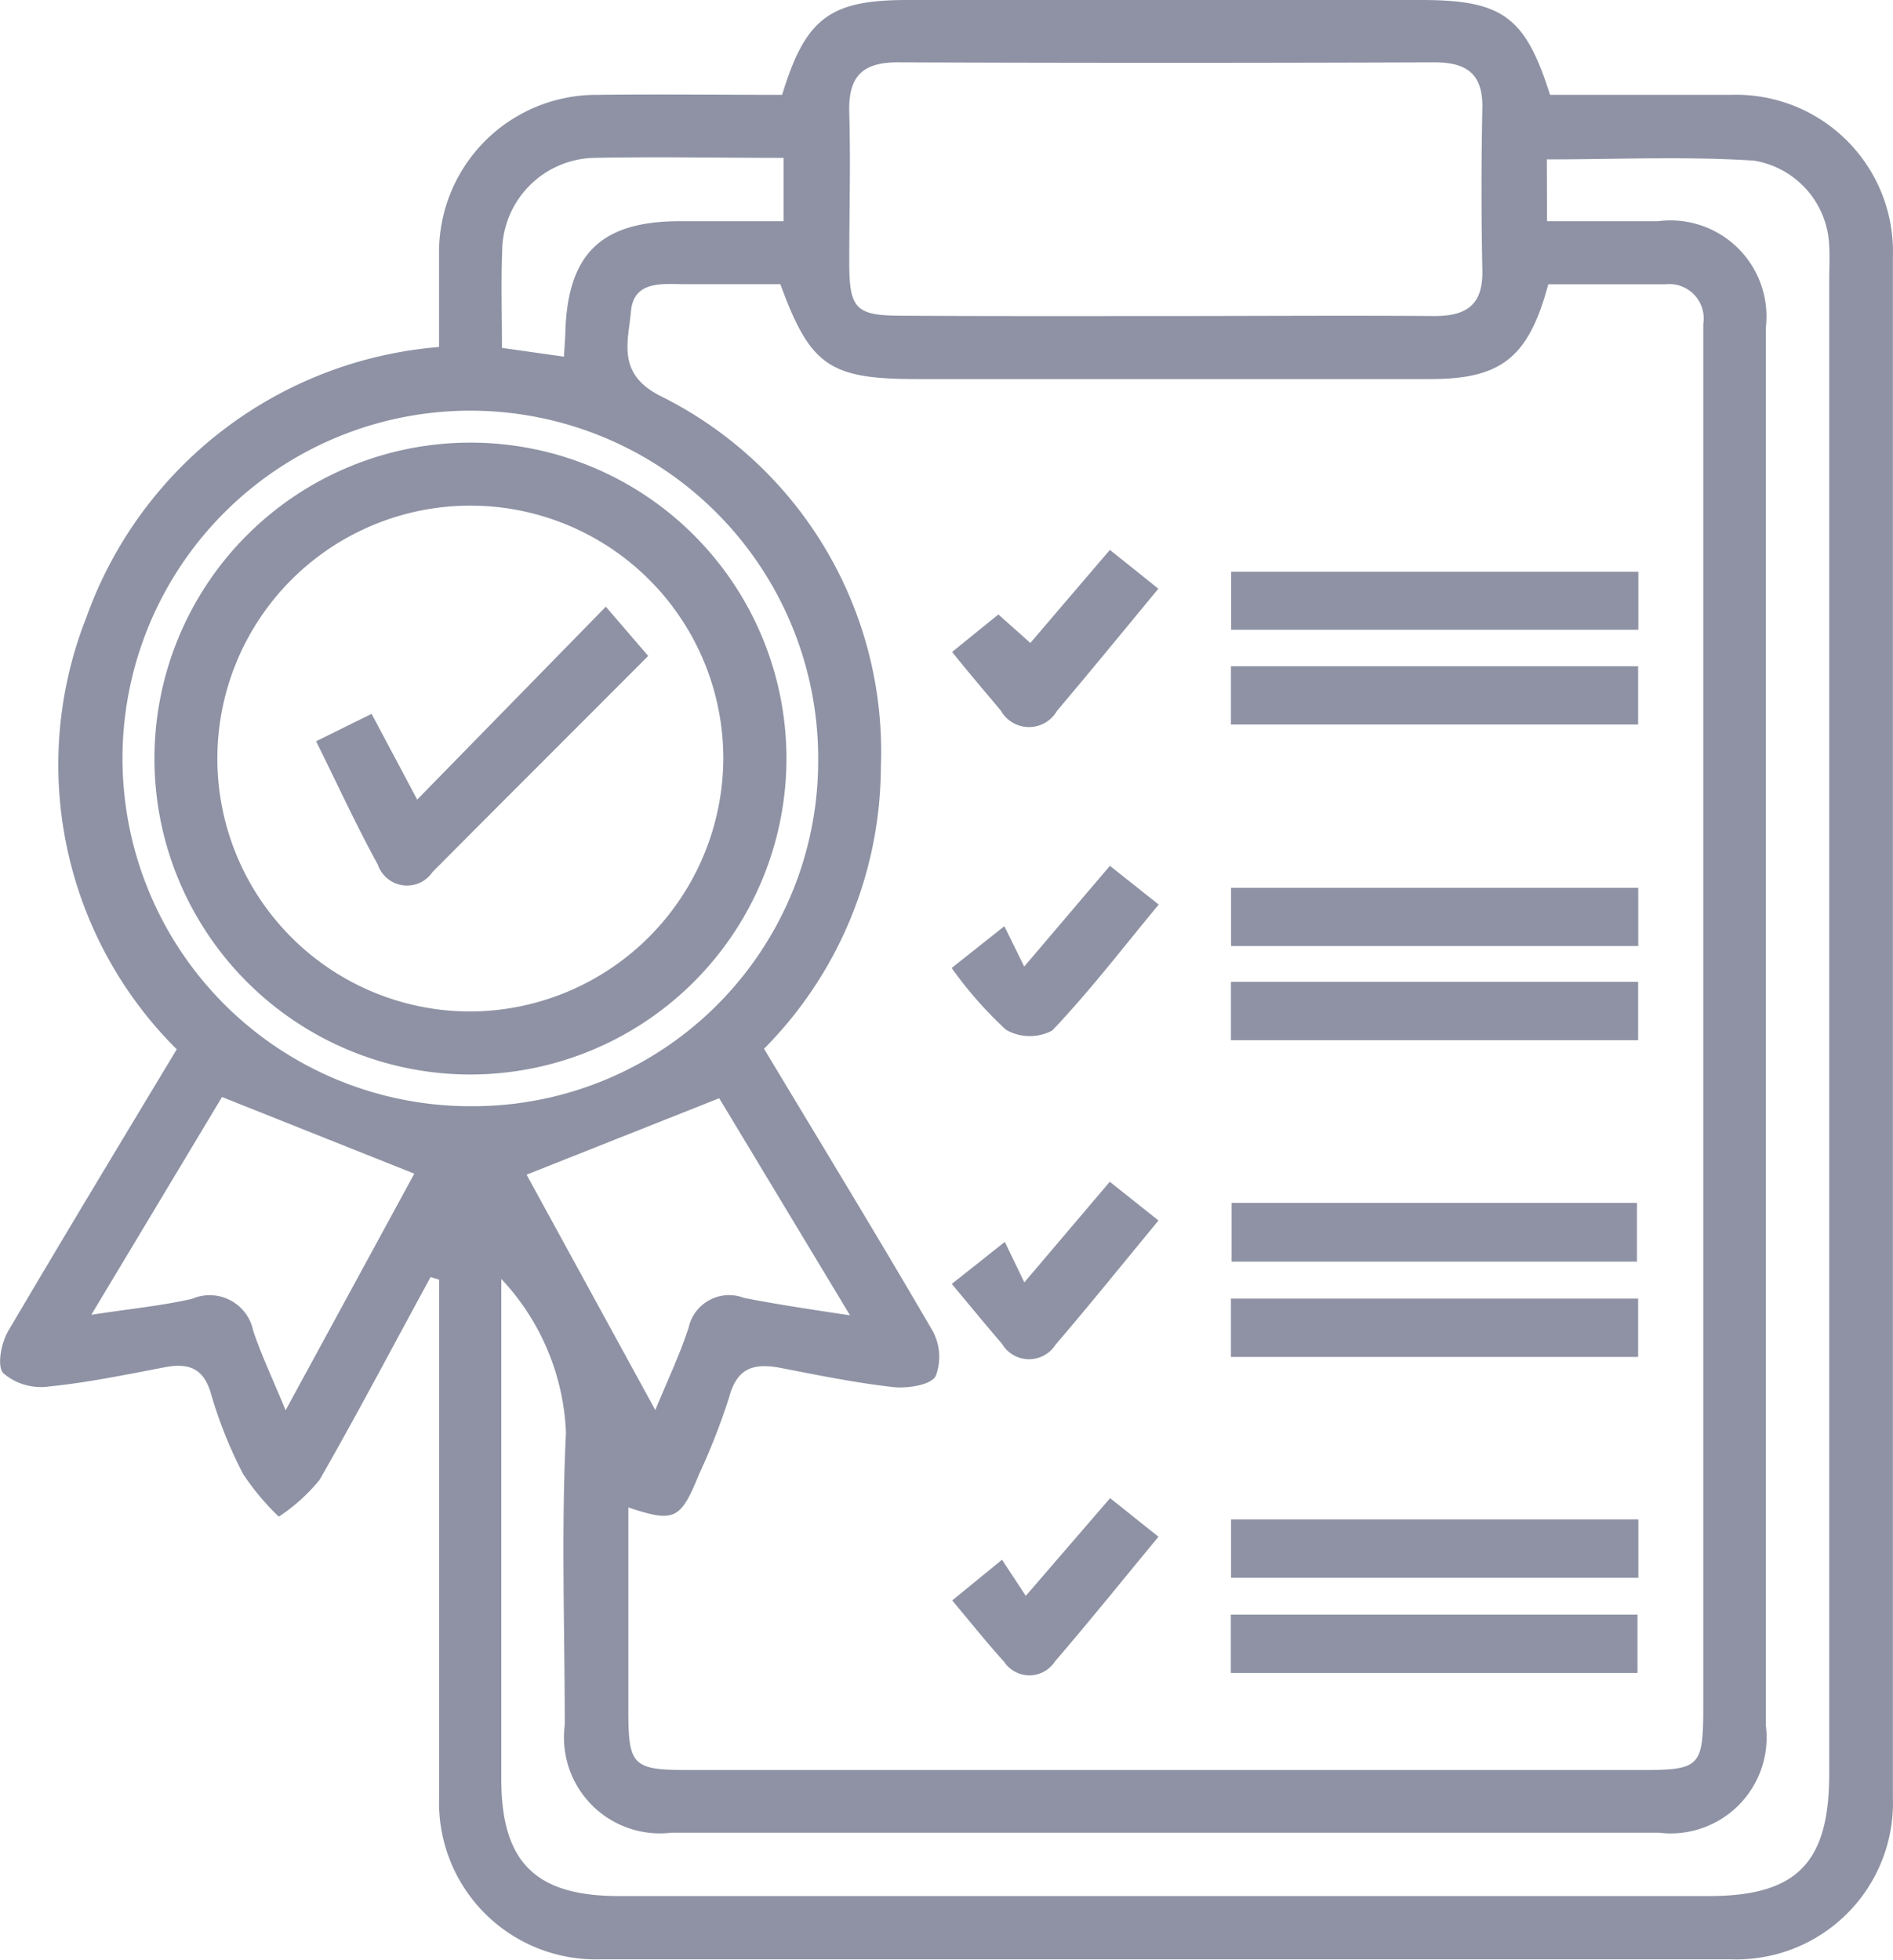 <svg xmlns="http://www.w3.org/2000/svg" width="17.061" height="17.665" viewBox="0 0 17.061 17.665">
  <g id="Group_488384" data-name="Group 488384" transform="translate(0.001)">
    <path id="Path_180769" data-name="Path 180769" d="M114.866,141.023c-.333.61-.656,1.226-1,1.827a1.634,1.634,0,0,1-.368.333,2.242,2.242,0,0,1-.321-.383,3.928,3.928,0,0,1-.29-.724c-.069-.238-.206-.28-.422-.239-.349.067-.7.139-1.051.174a.521.521,0,0,1-.4-.122c-.058-.066-.018-.272.044-.378.5-.849,1.007-1.689,1.52-2.541a3.616,3.616,0,0,1-.816-3.89,3.692,3.692,0,0,1,3.18-2.441c0-.288,0-.57,0-.852a1.418,1.418,0,0,1,1.428-1.421c.557-.007,1.114,0,1.664,0,.211-.692.43-.855,1.128-.855h4.63c.734,0,.94.149,1.163.855.539,0,1.084,0,1.629,0a1.414,1.414,0,0,1,1.461,1.459q0,6.945,0,13.889a1.411,1.411,0,0,1-1.461,1.459q-5.093,0-10.185,0a1.412,1.412,0,0,1-1.456-1.464c0-1.554,0-3.108,0-4.662Zm1.782,2.082c0,.61,0,1.214,0,1.819,0,.507.037.543.55.543h8.581c.529,0,.557-.029.557-.572q0-6.124,0-12.249c0-.071,0-.142,0-.214a.31.31,0,0,0-.343-.358c-.354,0-.708,0-1.054,0-.177.66-.423.854-1.061.854H119.25c-.789,0-.961-.117-1.232-.855h-.847c-.212,0-.478-.04-.5.252-.024.265-.127.548.253.749a3.578,3.578,0,0,1,2,3.352,3.625,3.625,0,0,1-1.053,2.539c.512.853,1.024,1.691,1.518,2.541a.487.487,0,0,1,.029.41c-.045.08-.247.111-.372.1-.341-.038-.678-.106-1.015-.172-.237-.046-.4-.016-.474.261a5.866,5.866,0,0,1-.271.694C117.118,143.212,117.065,143.238,116.648,143.1Zm8.28-11.6c.345,0,.675,0,1,0a.866.866,0,0,1,.972.959q0,6.3,0,12.6a.865.865,0,0,1-.964.968q-4.45,0-8.9,0a.865.865,0,0,1-.961-.97c0-.878-.033-1.758.011-2.634a2.148,2.148,0,0,0-.583-1.388v.307q0,2.1,0,4.2c0,.75.307,1.056,1.059,1.056h9.825c.792,0,1.084-.3,1.084-1.1q0-6.728,0-13.457c0-.107.006-.214,0-.32a.809.809,0,0,0-.678-.767c-.621-.04-1.247-.011-1.867-.011Zm-3.434.855c.806,0,1.612-.006,2.418,0,.3,0,.44-.107.433-.416q-.015-.729,0-1.458c.006-.311-.142-.414-.436-.413q-2.418.009-4.836,0c-.327,0-.443.139-.434.452.013.45,0,.9,0,1.351,0,.419.059.48.468.481C119.906,132.362,120.7,132.36,121.494,132.36Zm-3.135,4.008a3.135,3.135,0,1,0-3.128,3.115A3.113,3.113,0,0,0,118.359,136.368Zm-5.373,3.032-1.178,1.963c.36-.055.639-.082.909-.144a.4.4,0,0,1,.55.288c.075.224.178.439.292.717l1.16-2.133Zm2.745.7,1.16,2.122c.117-.283.224-.508.3-.742a.374.374,0,0,1,.5-.269c.286.056.575.1.955.157l-1.179-1.957Zm-.222-7.453.559.079c.005-.093.01-.151.012-.209.018-.715.318-1.01,1.028-1.012h.939v-.571c-.585,0-1.142-.011-1.7,0a.848.848,0,0,0-.836.845C115.5,132.055,115.509,132.328,115.509,132.646Z" transform="translate(-110.986 -129.511)" fill="#8e92a4"/>
    <path id="Path_180770" data-name="Path 180770" d="M270.429,201.867v.523h-3.67v-.523Z" transform="translate(-255.664 -196.713)" fill="#8e92a4"/>
    <path id="Path_180771" data-name="Path 180771" d="M266.729,214.3v-.525h3.67v.525Z" transform="translate(-255.636 -207.769)" fill="#8e92a4"/>
    <path id="Path_180772" data-name="Path 180772" d="M270.413,241.853v.525h-3.67v-.525Z" transform="translate(-255.649 -233.85)" fill="#8e92a4"/>
    <path id="Path_180773" data-name="Path 180773" d="M266.733,254.294v-.526h3.67v.526Z" transform="translate(-255.64 -244.917)" fill="#8e92a4"/>
    <path id="Path_180774" data-name="Path 180774" d="M266.81,281.748h3.653v.529H266.81Z" transform="translate(-255.711 -270.904)" fill="#8e92a4"/>
    <path id="Path_180775" data-name="Path 180775" d="M270.4,293.842v.526H266.73v-.526Z" transform="translate(-255.637 -282.136)" fill="#8e92a4"/>
    <path id="Path_180776" data-name="Path 180776" d="M266.744,322.3v-.526h3.671v.526Z" transform="translate(-255.65 -308.077)" fill="#8e92a4"/>
    <path id="Path_180777" data-name="Path 180777" d="M266.723,334.364v-.526h3.665v.526Z" transform="translate(-255.631 -319.283)" fill="#8e92a4"/>
    <path id="Path_180778" data-name="Path 180778" d="M231.449,200.011l.417-.338.288.257.717-.839.437.35c-.311.376-.609.741-.913,1.1a.291.291,0,0,1-.506,0C231.745,200.368,231.6,200.2,231.449,200.011Z" transform="translate(-222.869 -194.134)" fill="#8e92a4"/>
    <path id="Path_180779" data-name="Path 180779" d="M231.393,239.991l.475-.377.179.364.772-.908.44.349c-.323.39-.622.781-.96,1.136a.432.432,0,0,1-.416-.007A3.581,3.581,0,0,1,231.393,239.991Z" transform="translate(-222.817 -231.265)" fill="#8e92a4"/>
    <path id="Path_180780" data-name="Path 180780" d="M231.406,279.989l.478-.379.176.365.77-.907.439.349c-.315.382-.616.756-.928,1.12a.283.283,0,0,1-.482-.008C231.713,280.36,231.572,280.187,231.406,279.989Z" transform="translate(-222.829 -268.415)" fill="#8e92a4"/>
    <path id="Path_180781" data-name="Path 180781" d="M231.461,320.029l.449-.367.214.326.76-.881.436.348c-.317.383-.619.759-.933,1.124a.274.274,0,0,1-.457.005C231.773,320.41,231.626,320.226,231.461,320.029Z" transform="translate(-222.88 -305.602)" fill="#8e92a4"/>
    <path id="Path_180782" data-name="Path 180782" d="M133.358,191.21a2.848,2.848,0,1,1,2.852-2.846A2.85,2.85,0,0,1,133.358,191.21Zm2.283-2.858a2.28,2.28,0,1,0-2.279,2.29A2.29,2.29,0,0,0,135.641,188.351Z" transform="translate(-129.123 -181.524)" fill="#8e92a4"/>
    <path id="Path_180783" data-name="Path 180783" d="M153.975,206.726c-.657.659-1.3,1.3-1.943,1.947a.278.278,0,0,1-.494-.066c-.192-.35-.359-.714-.556-1.112l.5-.247.411.773,1.7-1.739Z" transform="translate(-148.134 -200.813)" fill="#8e92a4"/>
  </g>
</svg>
